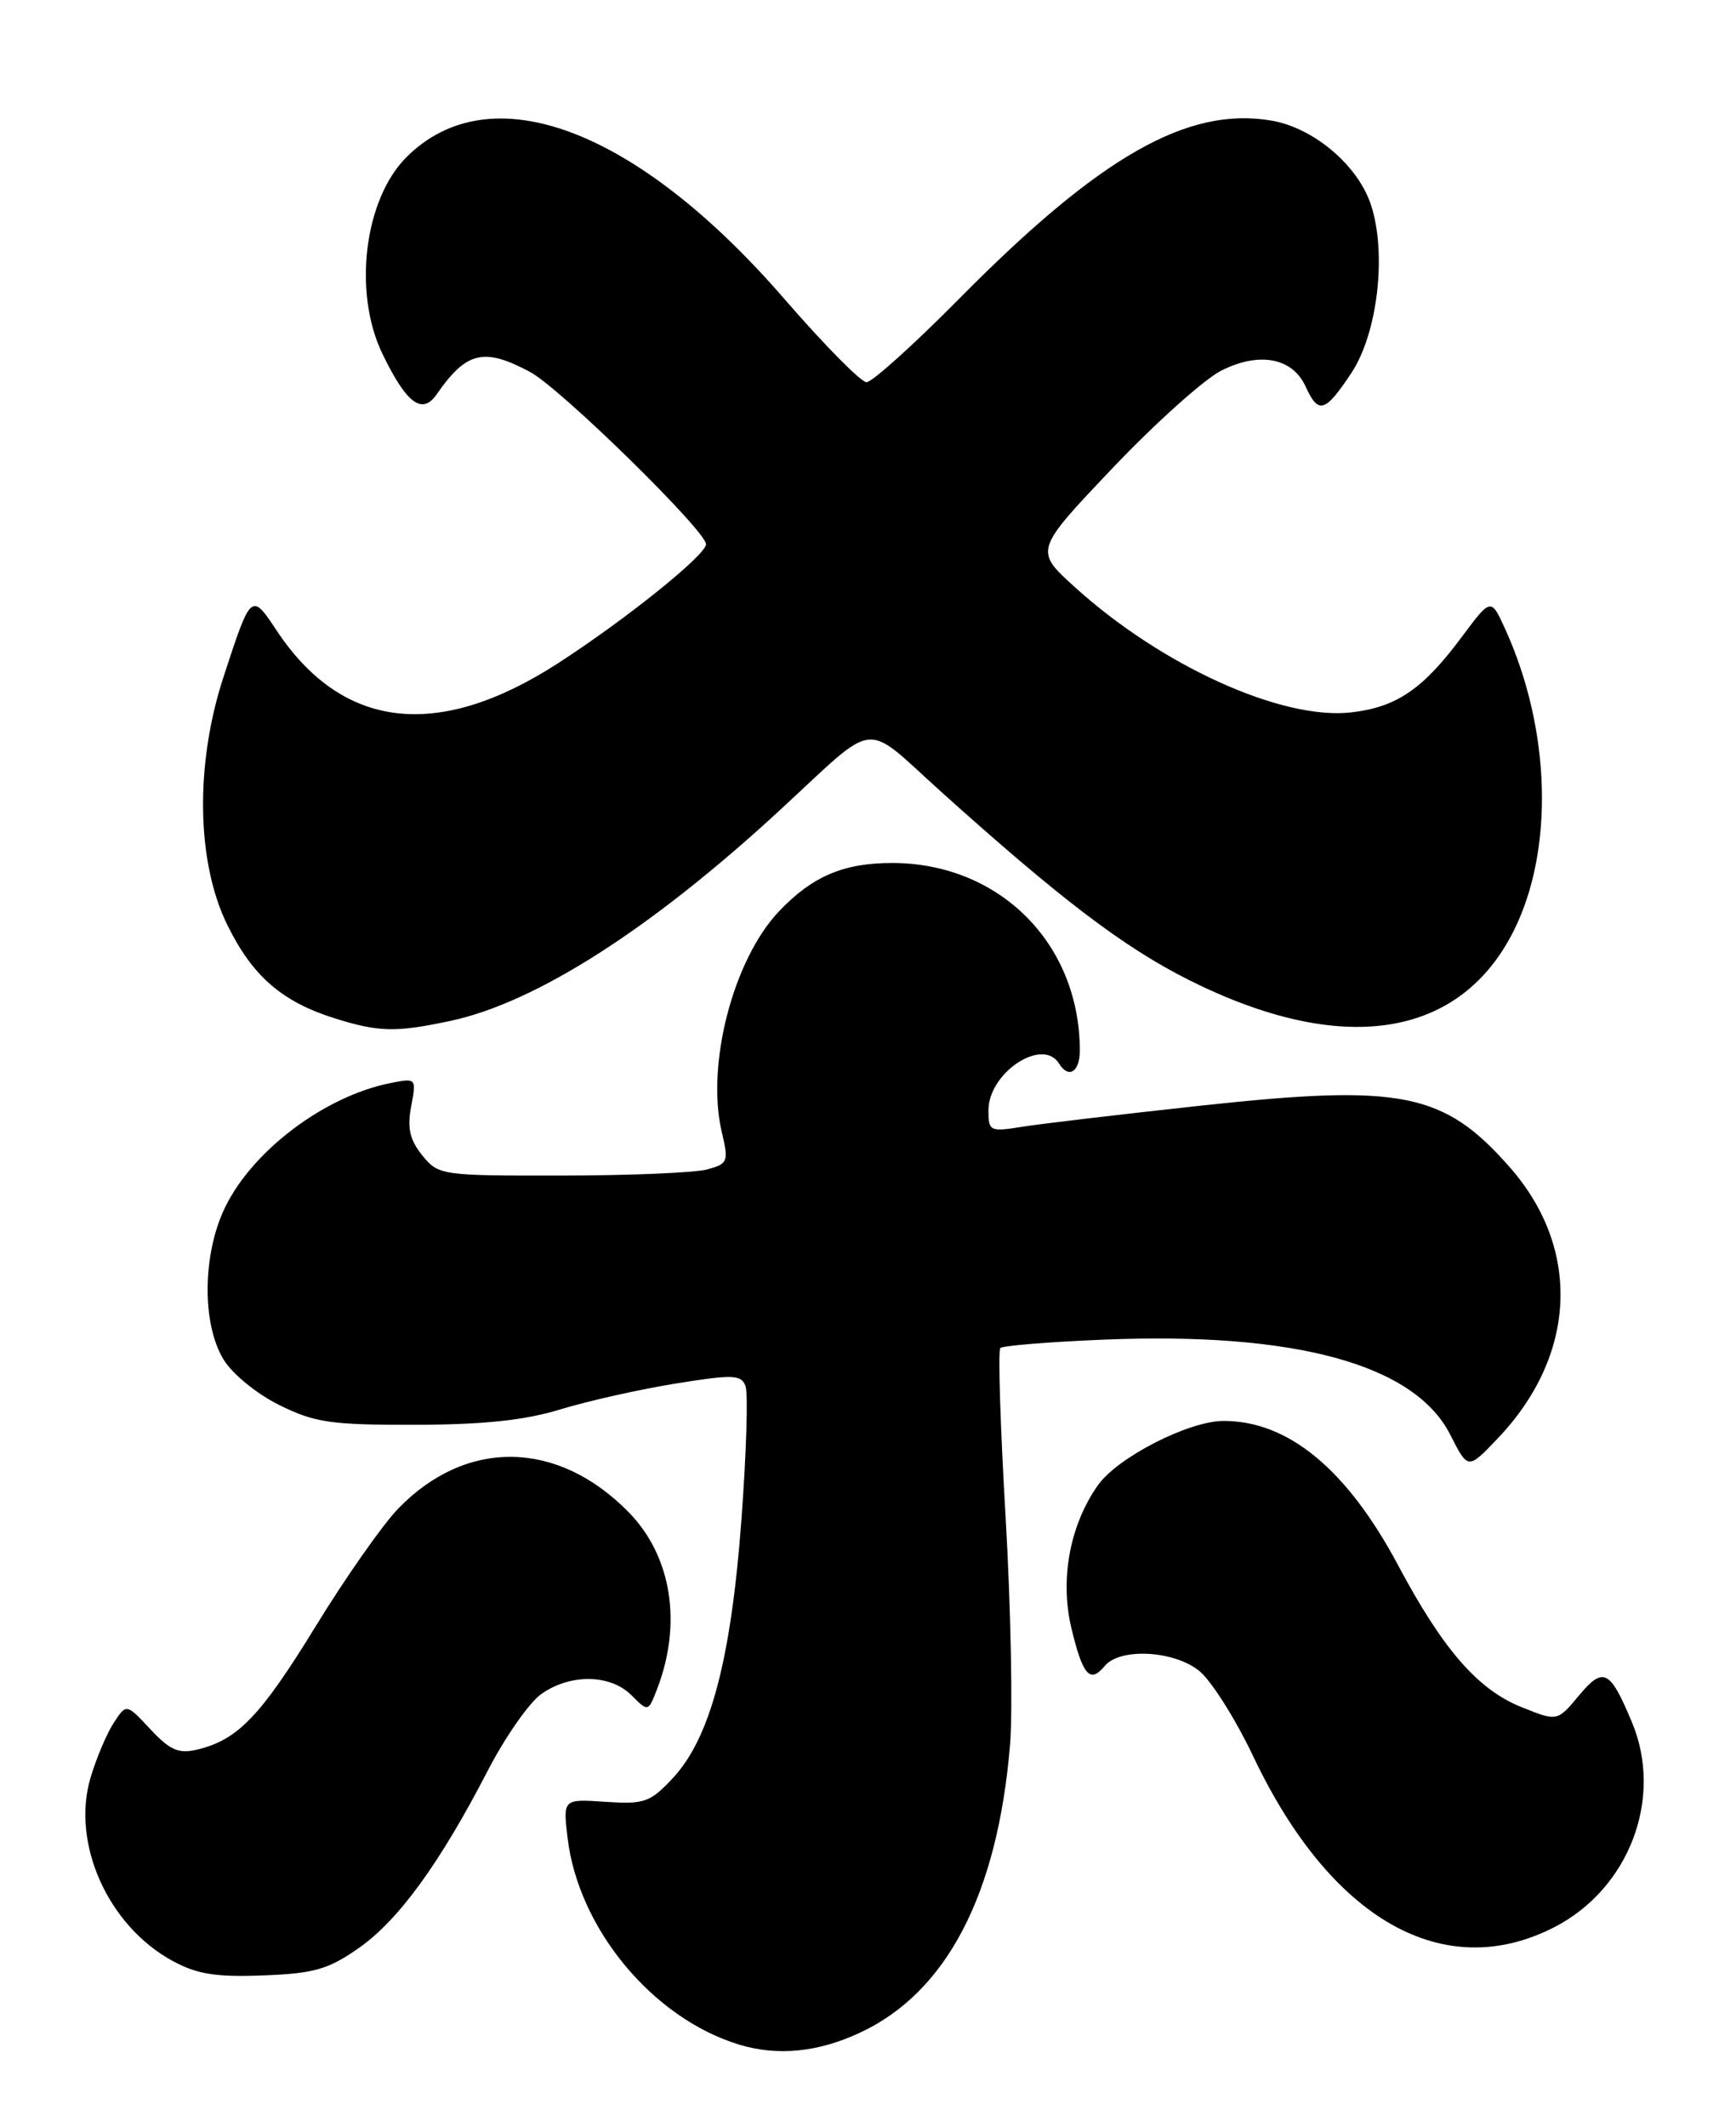 <?xml version="1.0" encoding="UTF-8" standalone="no"?>
<!DOCTYPE svg PUBLIC "-//W3C//DTD SVG 1.1//EN" "http://www.w3.org/Graphics/SVG/1.1/DTD/svg11.dtd" >
<svg xmlns="http://www.w3.org/2000/svg" xmlns:xlink="http://www.w3.org/1999/xlink" version="1.1" viewBox="0 0 209 256">
 <g >
 <path fill="currentColor"
d=" M 103.54 244.63 C 113.96 239.78 120.10 228.02 121.60 210.00 C 121.94 205.88 121.70 193.56 121.07 182.63 C 120.43 171.70 120.14 162.52 120.43 162.24 C 120.72 161.95 126.26 161.50 132.75 161.23 C 155.97 160.27 170.32 164.20 174.61 172.69 C 176.73 176.87 176.73 176.87 180.25 173.18 C 189.84 163.17 190.43 150.32 181.75 140.46 C 173.84 131.47 168.75 130.45 144.80 133.04 C 135.06 134.10 125.27 135.25 123.05 135.61 C 119.18 136.23 119.00 136.14 119.00 133.63 C 119.00 129.10 125.52 124.79 127.50 128.00 C 128.65 129.86 130.00 129.02 130.00 126.44 C 130.00 113.54 120.31 103.86 107.39 103.86 C 101.55 103.86 97.79 105.47 93.80 109.66 C 88.26 115.49 84.98 128.16 86.90 136.26 C 87.74 139.79 87.64 140.06 85.15 140.74 C 83.69 141.14 75.82 141.47 67.66 141.48 C 53.11 141.50 52.79 141.45 50.84 139.05 C 49.33 137.18 49.01 135.77 49.50 133.16 C 50.14 129.74 50.12 129.73 46.99 130.35 C 39.09 131.93 30.41 138.46 27.09 145.32 C 24.37 150.93 24.29 159.32 26.91 163.61 C 27.97 165.36 30.94 167.78 33.65 169.11 C 37.92 171.22 39.87 171.50 50.00 171.47 C 58.25 171.46 63.19 170.93 67.50 169.61 C 70.80 168.60 77.02 167.21 81.33 166.51 C 88.23 165.40 89.23 165.43 89.75 166.80 C 90.08 167.64 89.86 174.90 89.26 182.92 C 88.01 199.77 85.50 209.18 81.00 214.00 C 78.27 216.92 77.57 217.16 72.90 216.85 C 67.78 216.50 67.78 216.50 68.33 221.18 C 69.63 232.12 78.58 242.90 88.99 246.07 C 93.62 247.47 98.46 247.00 103.54 244.63 Z  M 43.19 234.45 C 47.97 231.11 52.95 224.26 58.70 213.14 C 60.79 209.09 63.69 204.93 65.15 203.89 C 68.63 201.41 73.47 201.47 76.02 204.02 C 78.04 206.04 78.04 206.04 79.11 203.27 C 82.15 195.38 80.86 187.28 75.70 182.01 C 67.17 173.28 56.15 173.09 47.95 181.55 C 46.07 183.49 41.60 189.86 38.02 195.70 C 31.37 206.54 28.62 209.40 23.75 210.56 C 21.51 211.10 20.47 210.64 18.11 208.12 C 15.22 205.02 15.22 205.02 13.70 207.33 C 12.87 208.60 11.61 211.56 10.91 213.91 C 8.54 221.82 13.00 231.78 20.80 236.01 C 23.72 237.60 26.02 237.96 31.69 237.74 C 37.81 237.51 39.51 237.02 43.19 234.45 Z  M 187.08 231.96 C 196.13 227.34 200.29 216.42 196.48 207.29 C 193.82 200.93 193.04 200.53 190.09 204.06 C 187.49 207.18 187.49 207.18 183.22 205.47 C 177.93 203.36 173.73 198.54 168.31 188.36 C 162.16 176.83 155.08 170.98 147.28 171.01 C 143.11 171.02 134.58 175.38 132.21 178.71 C 128.80 183.49 127.58 190.07 128.99 195.96 C 130.36 201.66 131.23 202.64 133.01 200.49 C 134.83 198.30 141.25 198.62 144.34 201.06 C 145.78 202.19 148.73 206.85 150.90 211.42 C 160.23 231.04 173.79 238.74 187.08 231.96 Z  M 54.20 122.87 C 64.52 120.68 78.46 111.76 94.00 97.40 C 105.83 86.48 103.78 86.71 113.23 95.22 C 127.68 108.22 135.29 114.01 143.15 117.95 C 161.54 127.17 175.75 125.01 182.25 112.00 C 187.12 102.24 186.71 87.81 181.22 75.72 C 179.50 71.94 179.50 71.94 176.00 76.64 C 171.31 82.95 168.12 85.12 162.65 85.74 C 154.30 86.68 139.85 80.13 129.40 70.66 C 124.53 66.25 124.53 66.25 133.91 56.37 C 139.07 50.94 144.97 45.65 147.02 44.61 C 151.61 42.29 155.61 43.05 157.19 46.53 C 158.73 49.90 159.53 49.66 162.70 44.88 C 165.86 40.10 166.98 30.50 165.05 24.65 C 163.48 19.88 158.14 15.37 153.05 14.51 C 142.96 12.80 132.42 18.82 115.52 35.91 C 110.03 41.46 104.99 46.00 104.32 46.00 C 103.66 46.00 99.22 41.50 94.46 36.01 C 76.64 15.43 59.03 8.82 48.93 18.92 C 43.84 24.01 42.47 35.22 46.05 42.60 C 48.94 48.58 50.83 49.98 52.57 47.46 C 56.15 42.29 58.27 41.79 63.84 44.78 C 67.48 46.73 85.00 63.89 85.00 65.50 C 84.99 66.80 75.25 74.62 67.09 79.88 C 52.68 89.16 41.18 87.79 33.29 75.86 C 30.26 71.29 30.22 71.32 26.90 81.50 C 23.47 92.00 23.65 103.72 27.35 111.28 C 30.38 117.47 33.93 120.56 40.34 122.57 C 45.62 124.22 47.66 124.26 54.20 122.87 Z "/>
</g>
</svg>